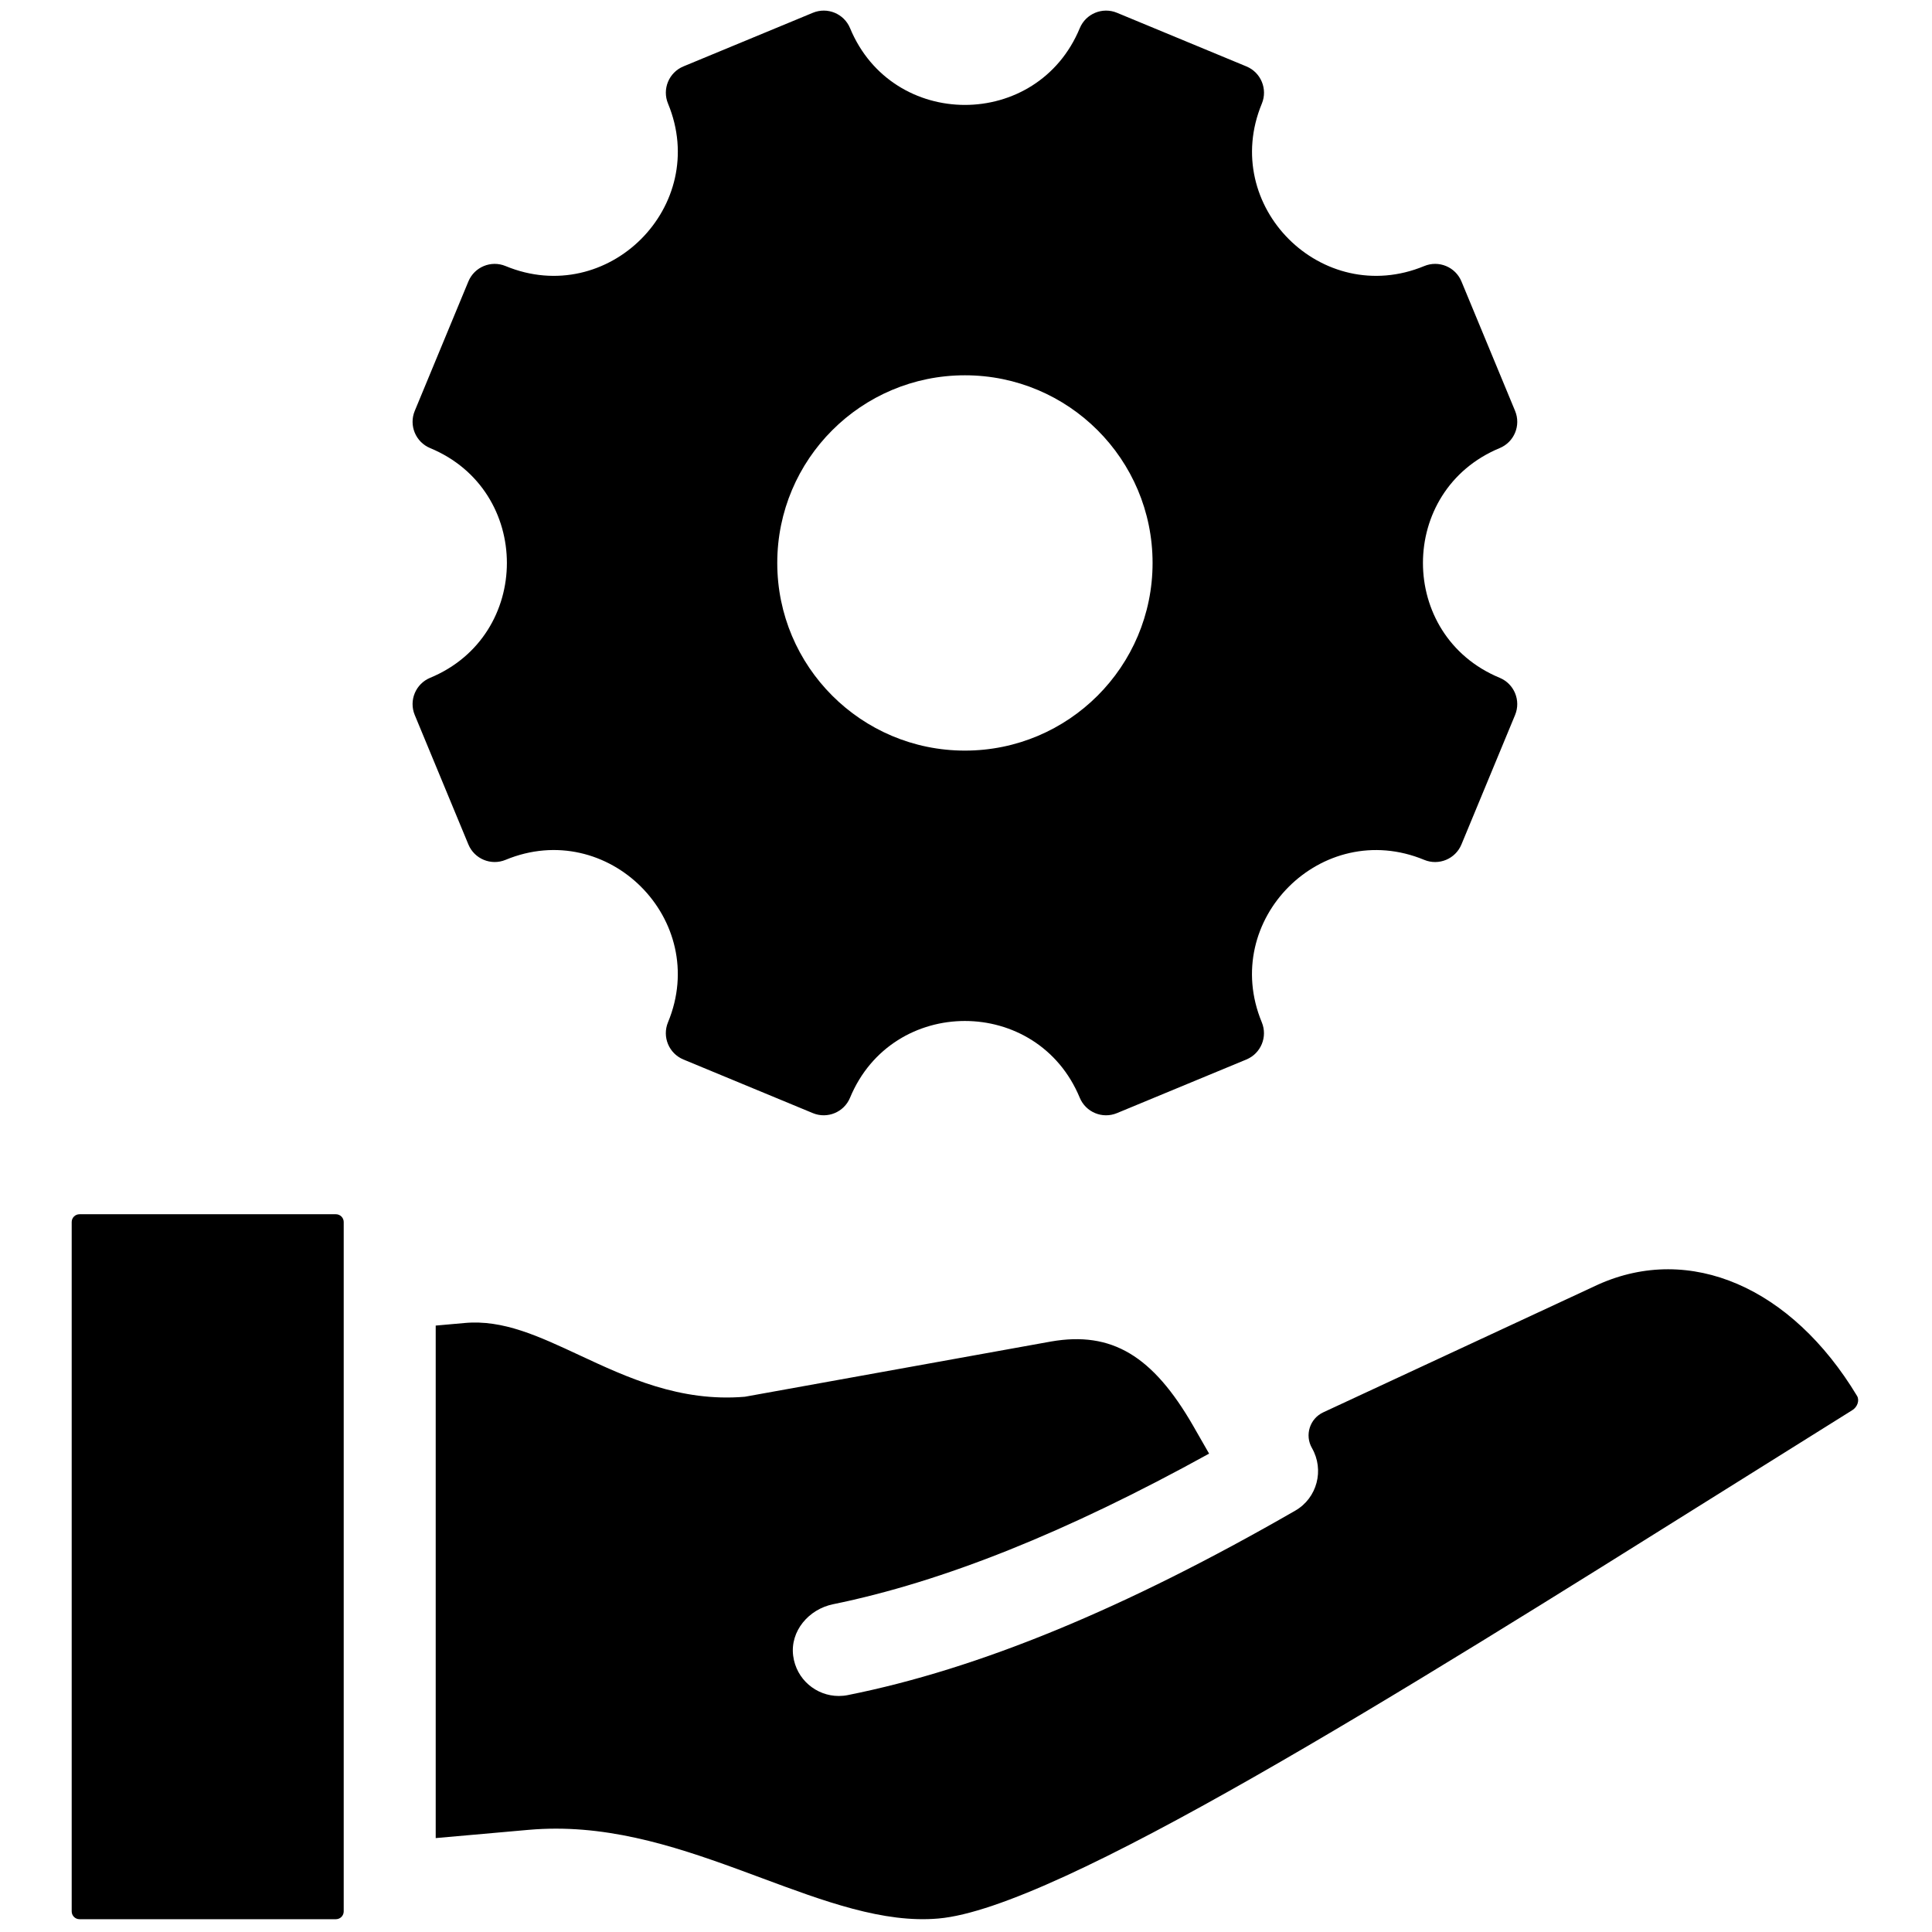 <svg xmlns="http://www.w3.org/2000/svg" xmlns:xlink="http://www.w3.org/1999/xlink" version="1.1" width="36" height="36" viewBox="0 0 256 256" xml:space="preserve">
<g style="stroke: none; stroke-width: 0; stroke-dasharray: none; stroke-linecap: butt; stroke-linejoin: miter; stroke-miterlimit: 10; fill: none; fill-rule: nonzero; opacity: 1;" transform="translate(1.407 1.407) scale(2.81 2.81)">
	<path d="M 70.217 31.461 c -4.825 -1.998 -4.825 -8.833 0 -10.832 c 0.685 -0.284 1.01 -1.069 0.726 -1.754 l -2.529 -6.104 c -0.284 -0.685 -1.069 -1.01 -1.754 -0.726 c -4.825 1.998 -9.658 -2.834 -7.659 -7.659 c 0.284 -0.685 -0.042 -1.47 -0.726 -1.754 L 52.17 0.102 c -0.685 -0.284 -1.47 0.042 -1.754 0.726 c -1.999 4.825 -8.833 4.825 -10.832 0 c -0.284 -0.685 -1.069 -1.01 -1.754 -0.726 l -6.105 2.529 C 31.041 2.915 30.716 3.7 31 4.385 c 1.998 4.825 -2.834 9.658 -7.66 7.66 c -0.685 -0.284 -1.47 0.042 -1.754 0.726 l -2.529 6.104 c -0.284 0.685 0.042 1.47 0.726 1.754 c 4.825 1.999 4.825 8.833 0 10.832 c -0.685 0.284 -1.01 1.069 -0.726 1.754 l 2.529 6.104 c 0.284 0.685 1.069 1.01 1.754 0.726 c 4.825 -1.999 9.658 2.834 7.659 7.66 c -0.284 0.685 0.042 1.47 0.726 1.754 l 6.104 2.529 c 0.685 0.284 1.47 -0.042 1.754 -0.726 c 1.999 -4.825 8.833 -4.825 10.832 0 c 0.284 0.685 1.069 1.01 1.754 0.726 l 6.104 -2.529 c 0.685 -0.284 1.01 -1.069 0.726 -1.754 c -1.999 -4.825 2.834 -9.658 7.66 -7.659 c 0.685 0.284 1.47 -0.042 1.754 -0.726 l 2.529 -6.104 C 71.227 32.53 70.901 31.745 70.217 31.461 z M 45 34.894 c -4.887 0 -8.849 -3.962 -8.849 -8.849 c 0 -4.887 3.962 -8.849 8.849 -8.849 s 8.849 3.962 8.849 8.849 C 53.849 30.932 49.887 34.894 45 34.894 z" style="stroke: none; stroke-width: 1; stroke-dasharray: none; stroke-linecap: butt; stroke-linejoin: miter; stroke-miterlimit: 10; fill: rgb(0,0,0); fill-rule: nonzero; opacity: 1;" transform=" matrix(1 0 0 1 0 0) " stroke-linecap="round"/>
	<path d="M 20.045 86.174 l 4.387 -0.389 c 0.433 -0.038 0.861 -0.056 1.286 -0.056 c 3.431 0 6.605 1.18 9.687 2.325 c 2.963 1.101 5.762 2.144 8.351 1.912 c 5.606 -0.49 21.621 -10.525 37.109 -20.229 c 1.977 -1.239 3.976 -2.492 5.982 -3.743 c 0.241 -0.15 0.345 -0.464 0.221 -0.67 c -3.093 -5.133 -7.883 -7.193 -12.206 -5.253 l -12.963 6.026 c -0.638 0.296 -0.885 1.075 -0.535 1.685 l 0 0 c 0.592 1.032 0.246 2.356 -0.785 2.95 c -8.022 4.619 -14.924 7.465 -21.101 8.699 c -0.143 0.029 -0.286 0.042 -0.427 0.042 c -1.062 0 -2.006 -0.783 -2.15 -1.896 c -0.15 -1.163 0.733 -2.195 1.881 -2.43 c 5.188 -1.06 11.006 -3.389 17.732 -7.102 l -0.739 -1.289 c -0.001 -0.002 -0.002 -0.004 -0.003 -0.006 c -1.911 -3.325 -3.852 -4.487 -6.705 -3.993 l -14.446 2.606 c -3.061 0.257 -5.568 -0.92 -7.784 -1.953 c -1.941 -0.904 -3.617 -1.693 -5.436 -1.524 l -1.356 0.121 V 86.174 z" style="stroke: none; stroke-width: 1; stroke-dasharray: none; stroke-linecap: butt; stroke-linejoin: miter; stroke-miterlimit: 10; fill: rgb(0,0,0); fill-rule: nonzero; opacity: 1;" transform=" matrix(1 0 0 1 0 0) " stroke-linecap="round"/>
	<path d="M 3.247 56.757 c -0.203 0 -0.367 0.165 -0.367 0.367 v 32.508 c 0 0.202 0.165 0.367 0.367 0.367 H 15.34 c 0.203 0 0.367 -0.165 0.367 -0.367 V 58.038 v -0.914 c 0 -0.202 -0.165 -0.367 -0.367 -0.367 H 3.247 z" style="stroke: none; stroke-width: 1; stroke-dasharray: none; stroke-linecap: butt; stroke-linejoin: miter; stroke-miterlimit: 10; fill: rgb(0,0,0); fill-rule: nonzero; opacity: 1;" transform=" matrix(1 0 0 1 0 0) " stroke-linecap="round"/>
</g>
</svg>